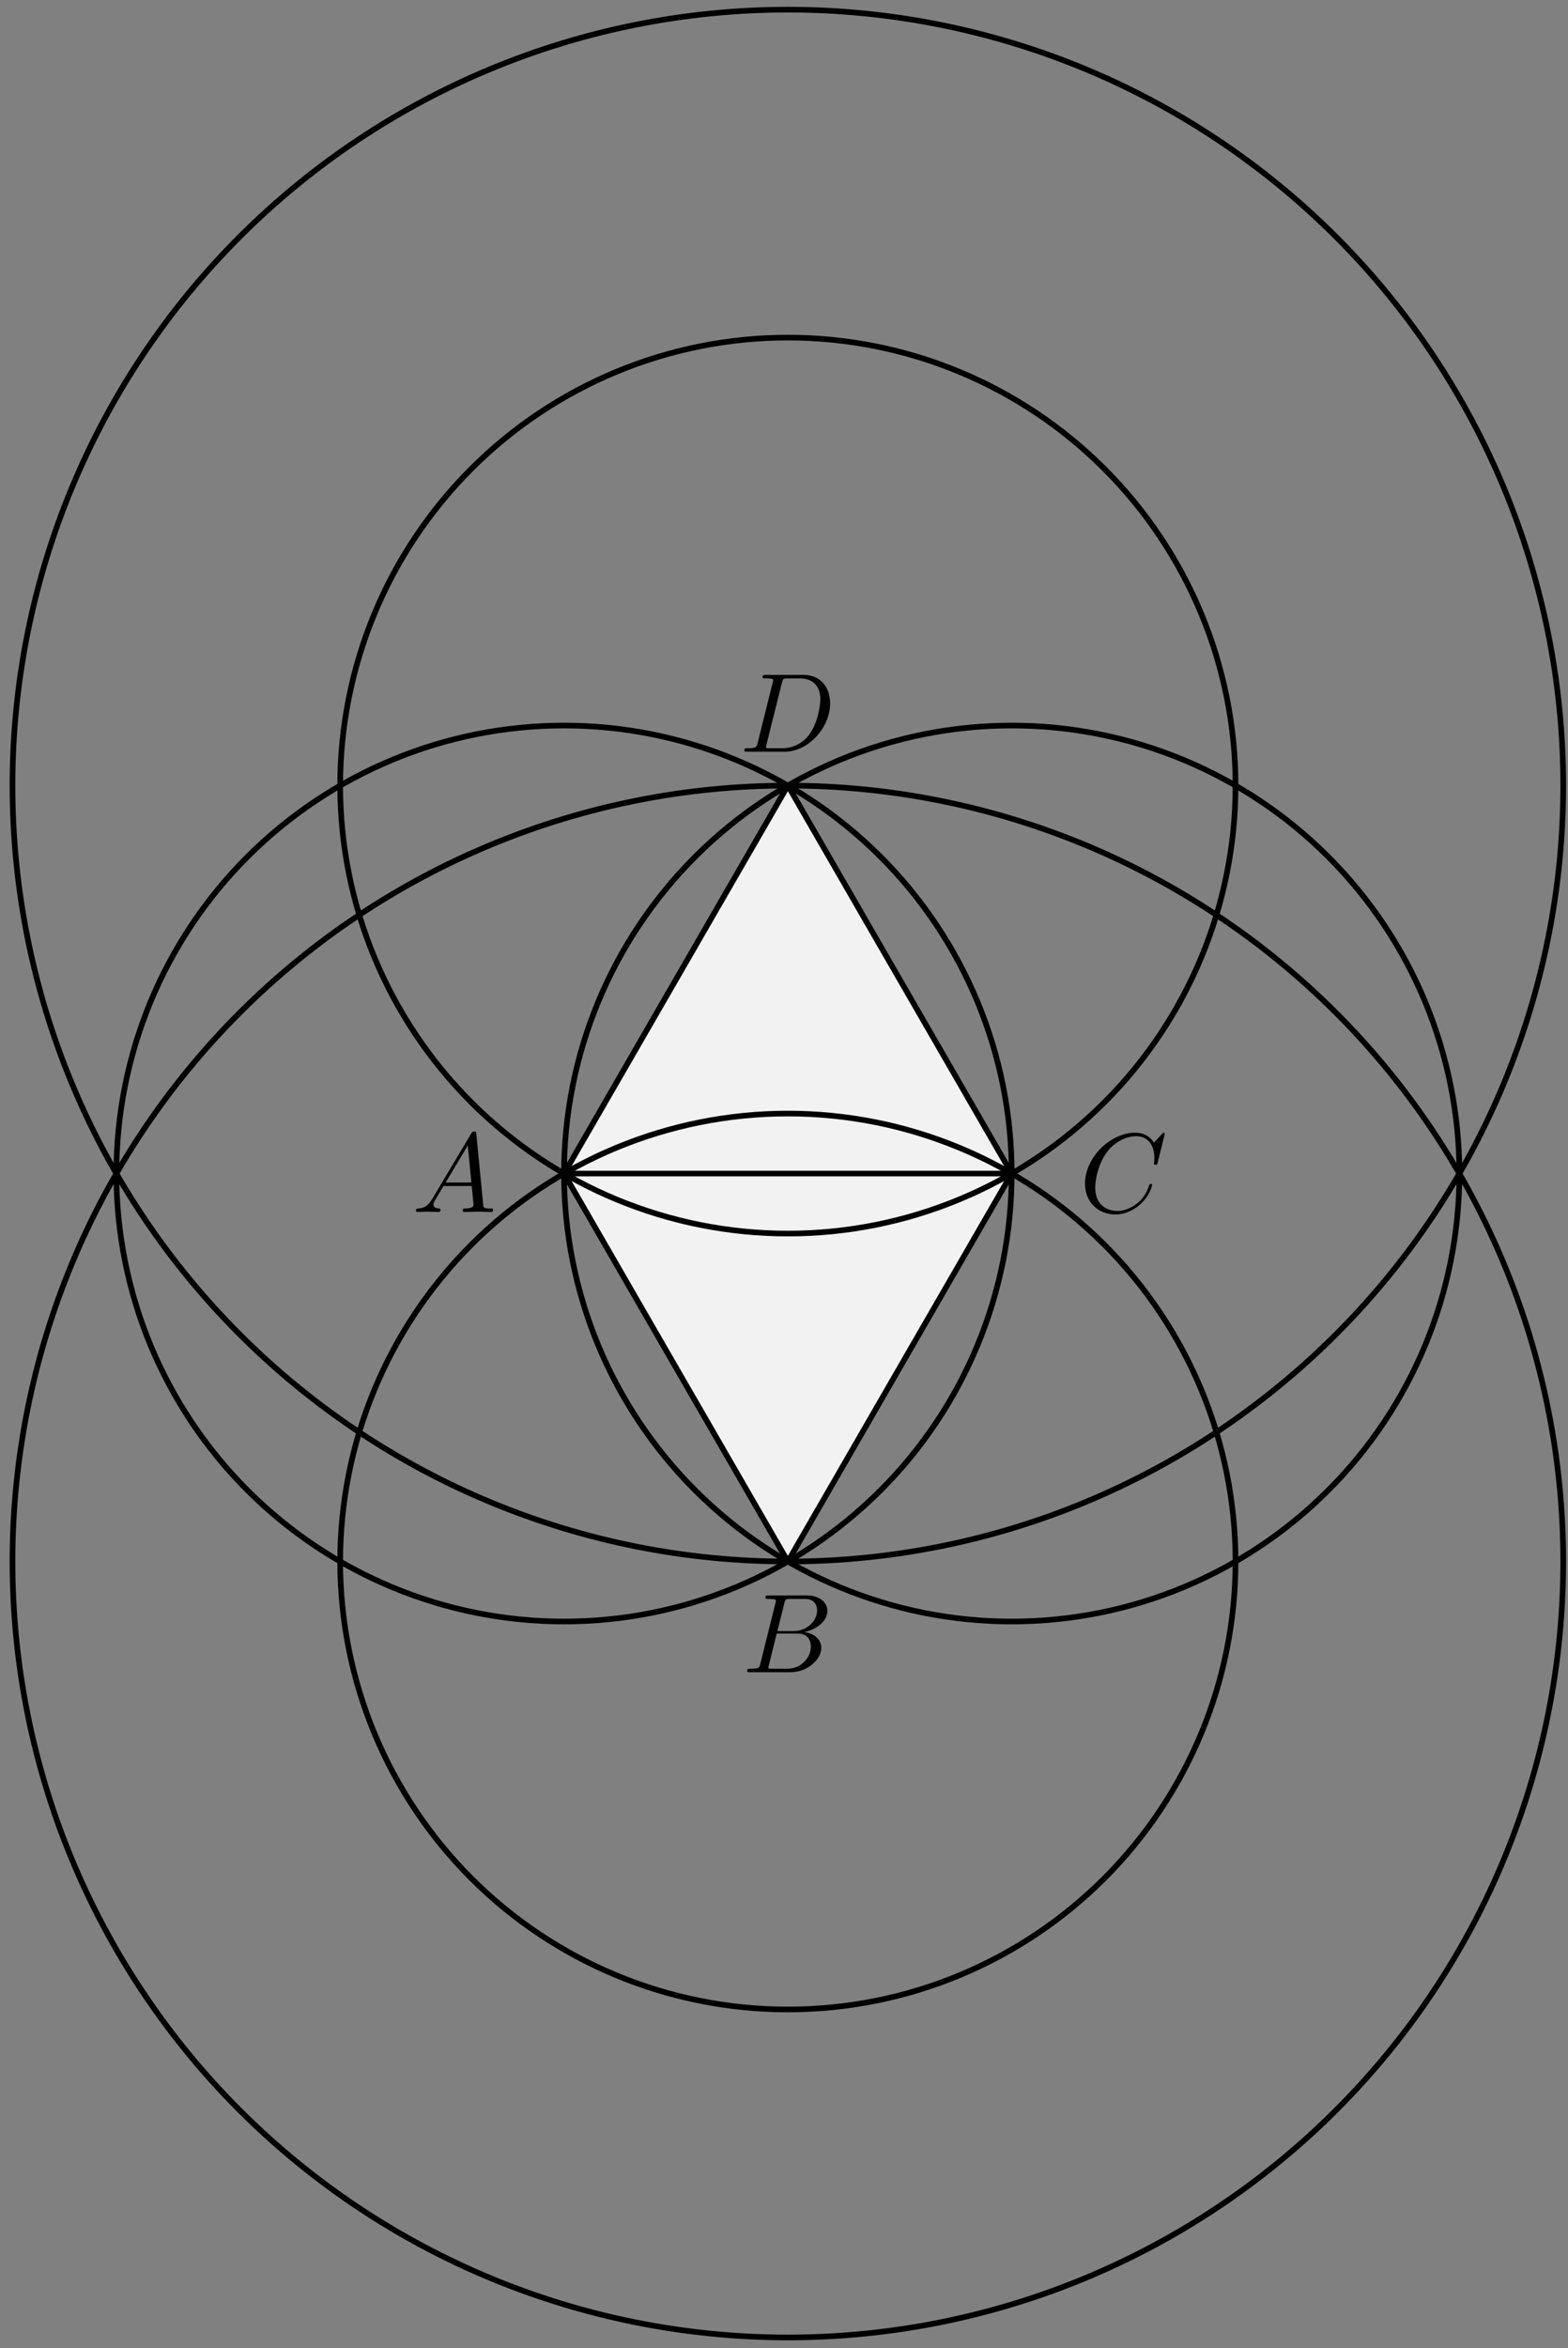 <?xml version='1.0' encoding='UTF-8'?>
<!-- This file was generated by dvisvgm 3.1.1 -->
<svg version='1.1' xmlns='http://www.w3.org/2000/svg' xmlns:xlink='http://www.w3.org/1999/xlink' width='139pt' height='208pt' viewBox='0 -208 139 208'>
<rect x="0" y="-208" width="139" height="208" fill="#808080" stroke="none"/>
<g id='page1'>
<g transform='matrix(1 0 0 -1 0 0)'>
<path d='M50 104.039L69.844 69.672L89.684 104.039L69.844 138.41Z' fill='#f2f2f2'/>
<path d='M89.684 104.039H50L69.844 69.672L89.684 104.039L69.844 138.41L50 104.039' stroke='#000' fill='none' stroke-width='.5' stroke-miterlimit='10' stroke-linecap='round' stroke-linejoin='round'/>
<path d='M89.684 104.039C89.684 114.566 85.504 124.66 78.062 132.102C70.617 139.543 60.527 143.727 50 143.727C39.473 143.727 29.383 139.543 21.938 132.102C14.496 124.66 10.316 114.566 10.316 104.039C10.316 93.516 14.496 83.422 21.938 75.981C29.383 68.535 39.473 64.356 50 64.356C60.527 64.356 70.617 68.535 78.062 75.981C85.504 83.422 89.684 93.516 89.684 104.039Z' stroke='#000' fill='none' stroke-width='.5' stroke-miterlimit='10' stroke-linecap='round' stroke-linejoin='round'/>
<path d='M109.527 69.672C109.527 80.199 105.344 90.289 97.902 97.734C90.461 105.176 80.367 109.355 69.844 109.355C59.316 109.355 49.223 105.176 41.781 97.734C34.34 90.289 30.156 80.199 30.156 69.672C30.156 59.145 34.34 49.055 41.781 41.609C49.223 34.168 59.316 29.988 69.844 29.988C80.367 29.988 90.461 34.168 97.902 41.609C105.344 49.055 109.527 59.145 109.527 69.672Z' stroke='#000' fill='none' stroke-width='.5' stroke-miterlimit='10' stroke-linecap='round' stroke-linejoin='round'/>
<path d='M129.371 104.039C129.371 114.566 125.187 124.66 117.746 132.102S100.211 143.727 89.684 143.727C79.16 143.727 69.066 139.543 61.625 132.102S50 114.566 50 104.039C50 93.516 54.184 83.422 61.625 75.981C69.066 68.535 79.16 64.356 89.684 64.356C100.211 64.356 110.305 68.535 117.746 75.981C125.187 83.422 129.371 93.516 129.371 104.039Z' stroke='#000' fill='none' stroke-width='.5' stroke-miterlimit='10' stroke-linecap='round' stroke-linejoin='round'/>
<path d='M109.527 138.41C109.527 148.934 105.344 159.027 97.902 166.469C90.461 173.91 80.367 178.094 69.844 178.094C59.316 178.094 49.223 173.91 41.781 166.469C34.34 159.027 30.156 148.934 30.156 138.41C30.156 127.883 34.34 117.789 41.781 110.348C49.223 102.906 59.316 98.723 69.844 98.723C80.367 98.723 90.461 102.906 97.902 110.348C105.344 117.789 109.527 127.883 109.527 138.41Z' stroke='#000' fill='none' stroke-width='.5' stroke-miterlimit='10' stroke-linecap='round' stroke-linejoin='round'/>
<path d='M138.578 69.672C138.578 87.902 131.336 105.383 118.445 118.273C105.555 131.164 88.074 138.406 69.844 138.406C51.613 138.406 34.129 131.164 21.238 118.273C8.348 105.383 1.106 87.902 1.106 69.672C1.106 51.441 8.348 33.957 21.238 21.07C34.129 8.18 51.613 .934 69.844 .934C88.074 .934 105.555 8.18 118.445 21.07C131.336 33.957 138.578 51.441 138.578 69.672Z' stroke='#000' fill='none' stroke-width='.5' stroke-miterlimit='10' stroke-linecap='round' stroke-linejoin='round'/>
<path d='M138.578 138.41C138.578 156.641 131.336 174.121 118.445 187.012C105.555 199.902 88.074 207.145 69.844 207.145C51.613 207.145 34.129 199.902 21.238 187.012C8.348 174.121 1.106 156.641 1.106 138.41C1.106 120.176 8.348 102.695 21.238 89.805C34.129 76.914 51.613 69.672 69.844 69.672C88.074 69.672 105.555 76.914 118.445 89.805C131.336 102.695 138.578 120.176 138.578 138.41Z' stroke='#000' fill='none' stroke-width='.5' stroke-miterlimit='10' stroke-linecap='round' stroke-linejoin='round'/>
<path d='M38.311 101.782C37.913 101.114 37.524 100.975 37.086 100.945C36.966 100.935 36.877 100.935 36.877 100.746C36.877 100.686 36.926 100.636 37.006 100.636C37.275 100.636 37.584 100.666 37.863 100.666C38.191 100.666 38.54 100.636 38.859 100.636C38.919 100.636 39.048 100.636 39.048 100.825C39.048 100.935 38.959 100.945 38.889 100.945C38.66 100.965 38.421 101.045 38.421 101.294C38.421 101.413 38.481 101.523 38.56 101.662L39.317 102.937H41.817C41.837 102.728 41.977 101.373 41.977 101.274C41.977 100.975 41.459 100.945 41.26 100.945C41.12 100.945 41.02 100.945 41.02 100.746C41.02 100.636 41.14 100.636 41.16 100.636C41.568 100.636 41.997 100.666 42.405 100.666C42.654 100.666 43.282 100.636 43.531 100.636C43.59 100.636 43.71 100.636 43.71 100.835C43.71 100.945 43.61 100.945 43.481 100.945C42.863 100.945 42.863 101.015 42.833 101.304L42.226 107.529C42.206 107.729 42.206 107.768 42.036 107.768C41.877 107.768 41.837 107.699 41.778 107.599L38.311 101.782ZM39.506 103.246L41.469 106.533L41.787 103.246H39.506Z'/>
<path d='M67.408 60.641C67.308 60.252 67.289 60.173 66.501 60.173C66.332 60.173 66.233 60.173 66.233 59.974C66.233 59.864 66.322 59.864 66.501 59.864H70.058C71.632 59.864 72.807 61.039 72.807 62.015C72.807 62.733 72.229 63.31 71.263 63.42C72.299 63.609 73.345 64.346 73.345 65.293C73.345 66.03 72.687 66.667 71.492 66.667H68.145C67.956 66.667 67.856 66.667 67.856 66.468C67.856 66.359 67.946 66.359 68.135 66.359C68.155 66.359 68.344 66.359 68.514 66.339C68.693 66.319 68.783 66.309 68.783 66.179C68.783 66.14 68.773 66.11 68.743 65.99L67.408 60.641ZM68.912 63.51L69.53 65.98C69.62 66.329 69.639 66.359 70.068 66.359H71.353C72.229 66.359 72.438 65.771 72.438 65.333C72.438 64.456 71.582 63.51 70.366 63.51H68.912ZM68.464 60.173C68.325 60.173 68.305 60.173 68.245 60.183C68.145 60.193 68.115 60.203 68.115 60.282C68.115 60.312 68.115 60.332 68.165 60.511L68.852 63.29H70.735C71.691 63.29 71.88 62.553 71.88 62.125C71.88 61.139 70.994 60.173 69.819 60.173H68.464Z'/>
<path d='M103.256 107.559C103.256 107.589 103.236 107.659 103.146 107.659C103.116 107.659 103.106 107.649 102.997 107.539L102.299 106.772C102.21 106.912 101.751 107.659 100.646 107.659C98.424 107.659 96.183 105.457 96.183 103.146C96.183 101.503 97.358 100.417 98.882 100.417C99.749 100.417 100.506 100.815 101.034 101.274C101.961 102.09 102.13 102.997 102.13 103.027C102.13 103.126 102.03 103.126 102.01 103.126C101.951 103.126 101.901 103.106 101.881 103.027C101.791 102.738 101.562 102.031 100.875 101.453C100.187 100.895 99.56 100.726 99.042 100.726C98.145 100.726 97.09 101.244 97.09 102.798C97.09 103.365 97.299 104.979 98.295 106.145C98.902 106.852 99.839 107.35 100.725 107.35C101.742 107.35 102.329 106.583 102.329 105.427C102.329 105.029 102.299 105.019 102.299 104.92C102.299 104.82 102.409 104.82 102.449 104.82C102.578 104.82 102.578 104.84 102.628 105.019L103.256 107.559Z'/>
<path d='M67.164 142.185C67.064 141.797 67.044 141.717 66.258 141.717C66.088 141.717 65.978 141.717 65.978 141.528C65.978 141.408 66.068 141.408 66.258 141.408H69.554C71.627 141.408 73.589 143.51 73.589 145.692C73.589 147.096 72.742 148.212 71.248 148.212H67.901C67.712 148.212 67.602 148.212 67.602 148.023C67.602 147.903 67.692 147.903 67.891 147.903C68.021 147.903 68.2 147.893 68.319 147.883C68.479 147.863 68.538 147.833 68.538 147.724C68.538 147.684 68.528 147.654 68.499 147.534L67.164 142.185ZM69.315 147.524C69.405 147.873 69.425 147.903 69.853 147.903H70.919C71.895 147.903 72.722 147.375 72.722 146.06C72.722 145.572 72.523 143.938 71.676 142.843C71.388 142.474 70.6 141.717 69.375 141.717H68.25C68.11 141.717 68.09 141.717 68.03 141.727C67.931 141.737 67.901 141.747 67.901 141.827C67.901 141.856 67.901 141.876 67.951 142.056L69.315 147.524Z'/>
</g>
</g>
</svg>